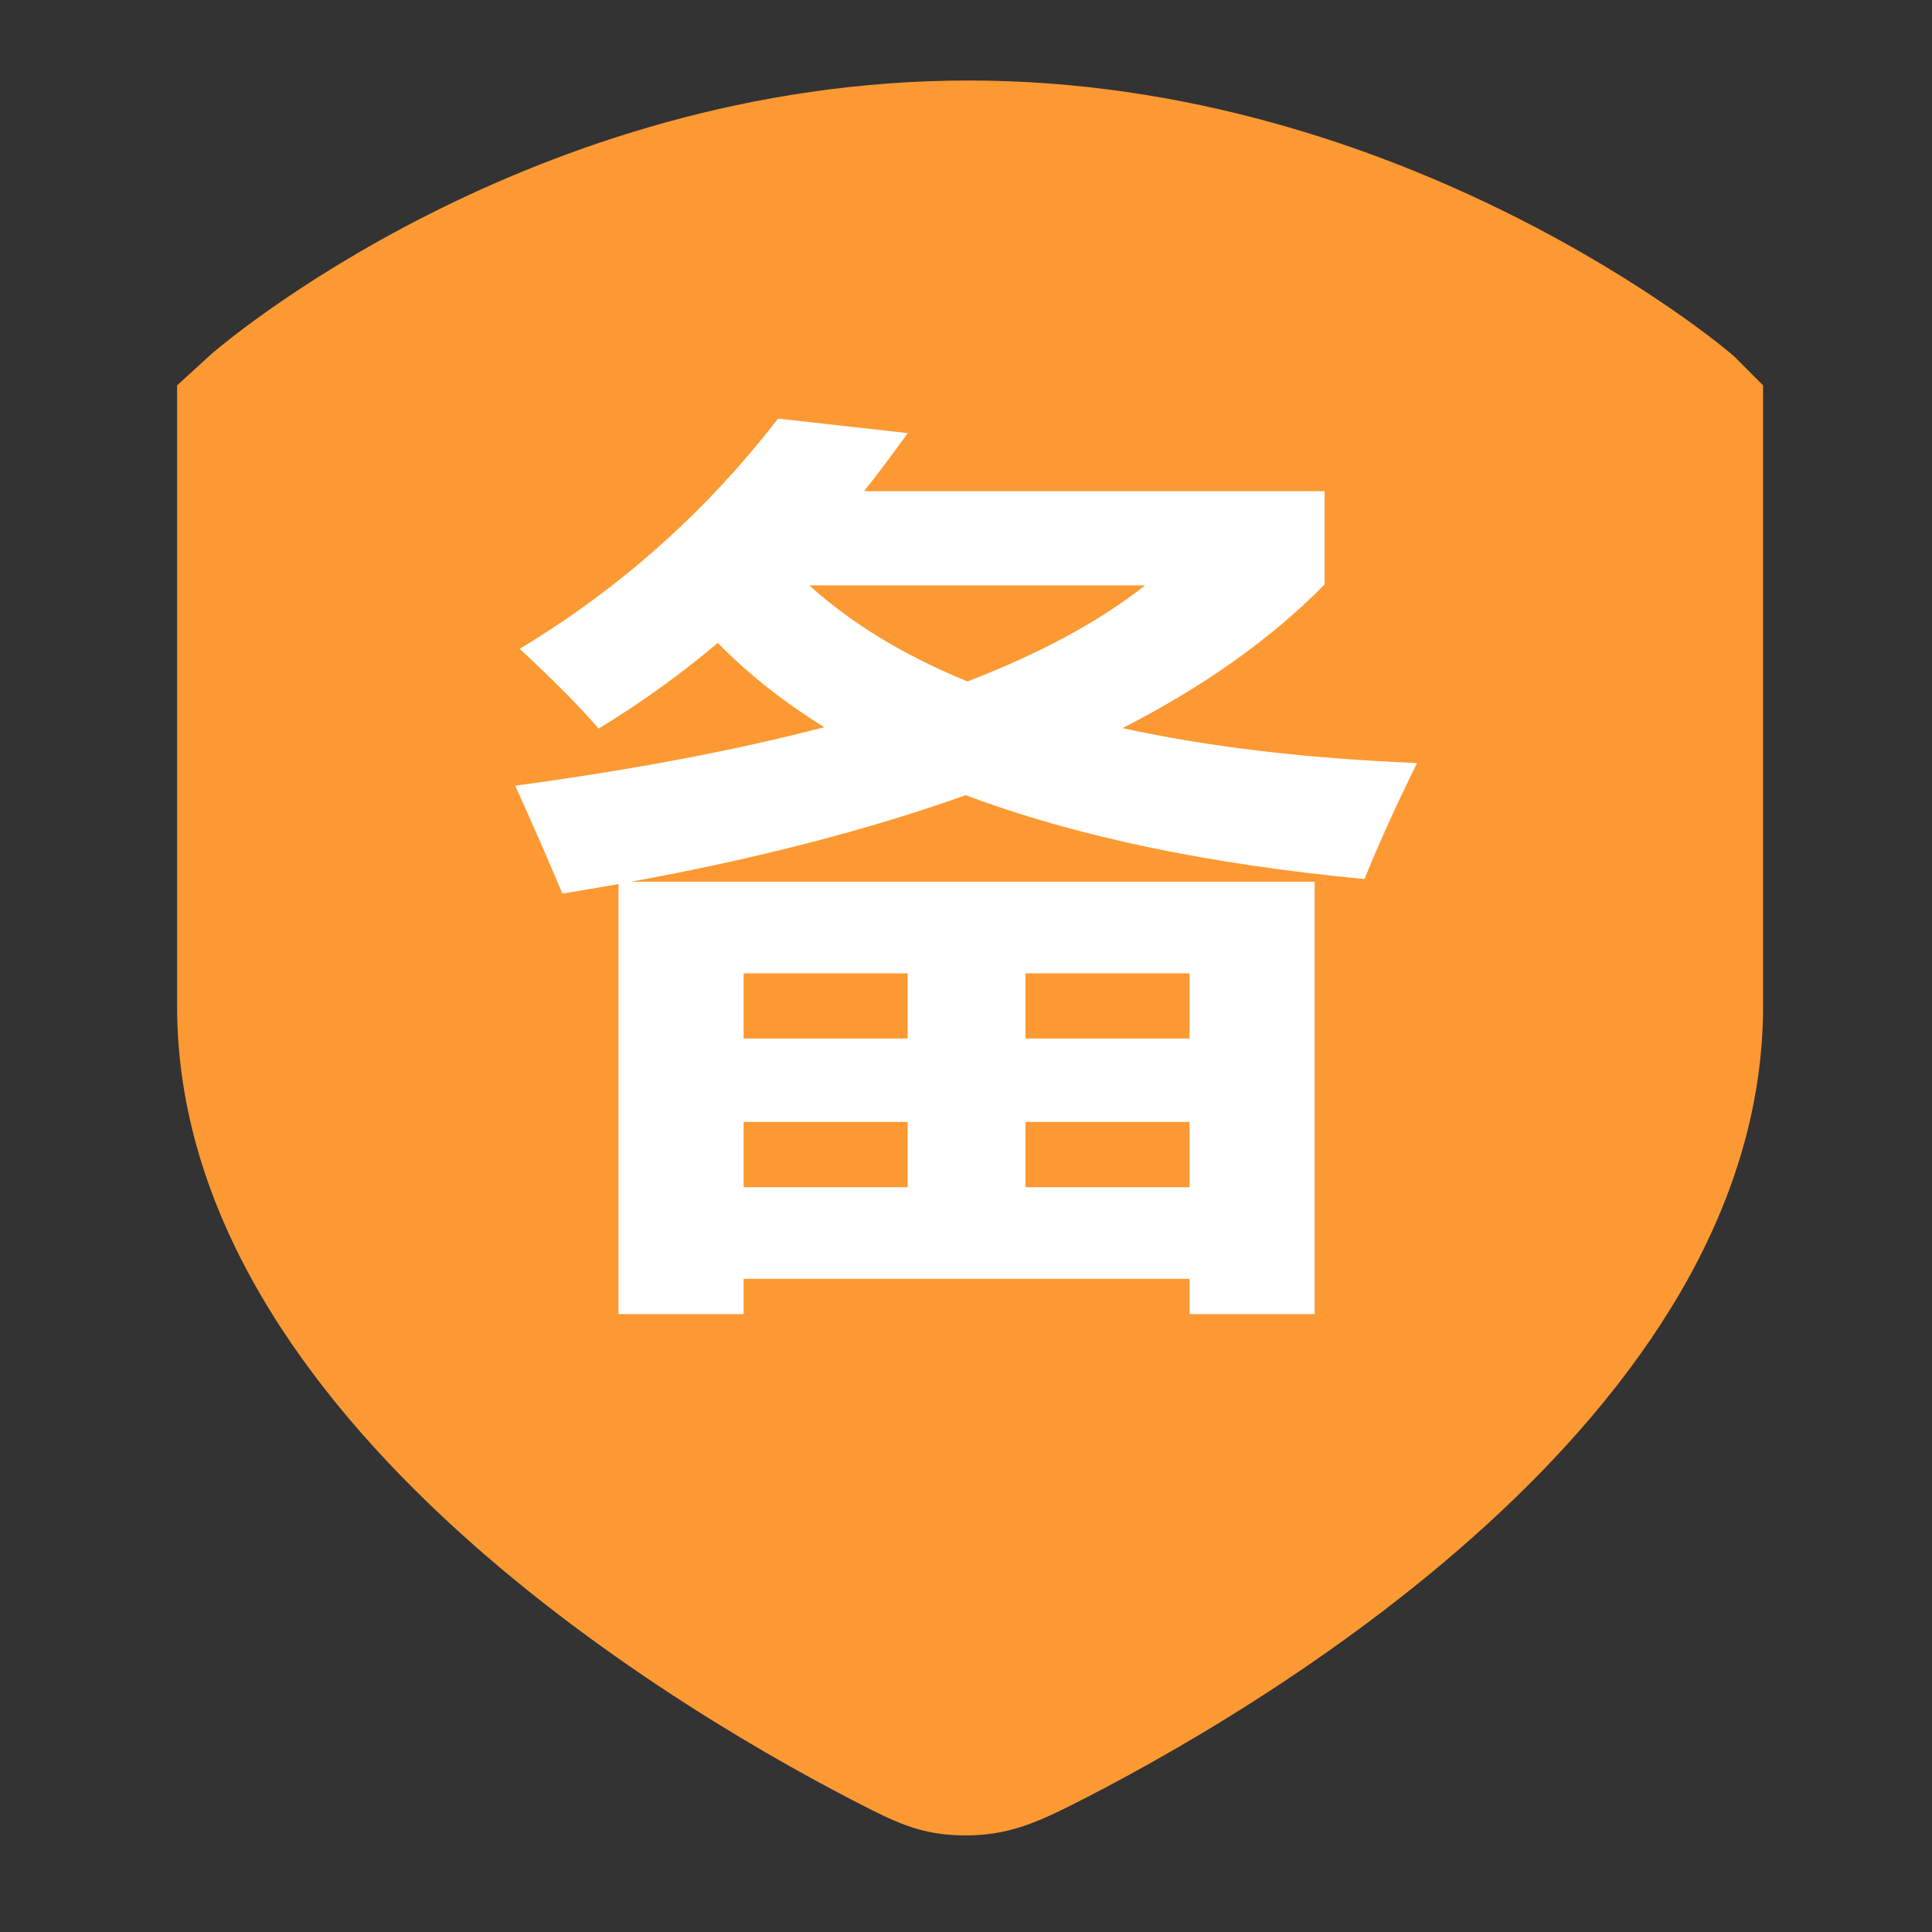 <?xml version="1.0" encoding="UTF-8"?>
<svg width="120px" height="120px" viewBox="0 0 120 120" version="1.1" xmlns="http://www.w3.org/2000/svg" xmlns:xlink="http://www.w3.org/1999/xlink">
    <rect x="0" y="0" width="120" height="120" fill="#333333" stroke="none"/>
    <!-- Generator: Sketch 51.3 (57544) - http://www.bohemiancoding.com/sketch -->
    <title>icon/面性/备案信息</title>
    <desc>Created with Sketch.</desc>
    <defs></defs>
    <g id="icon/面性/备案信息" stroke="none" stroke-width="1" fill="none" fill-rule="evenodd">
        <g id="beian" transform="translate(11, 5)" fill="#FD9933" fill-rule="nonzero">
            <path d="M96.794,17.214 C96.109,16.526 76.236,0 49.168,0 C21.929,0 2.57,16.526 1.884,17.214 L0,18.936 L0,57.496 C0,83.301 31.956,101.781 43.067,107.383 C45.149,108.433 46.627,109 48.997,109 C51.367,109 53.072,108.36 55.407,107.19 C67.028,101.365 98.507,83.012 98.507,57.496 L98.507,18.936 L96.794,17.214 Z" id="Path"></path>
            <polygon id="Path" points="31.721 52.195 31.721 59.891 47.327 59.891 47.327 52.195"></polygon>
            <polygon id="Path" points="31.721 71.221 47.327 71.221 47.327 63.525 31.721 63.525"></polygon>
            <polygon id="Path" points="51.816 52.195 51.816 59.891 67.421 59.891 67.421 52.195"></polygon>
            <polygon id="Path" points="51.816 71.221 67.421 71.221 67.421 63.525 51.816 63.525"></polygon>
        </g>
        <path d="M82.273,30.504 L82.273,36.302 C78.971,39.661 74.786,42.636 69.719,45.225 C75.03,46.389 81.129,47.111 88.016,47.393 C86.702,50.058 85.614,52.46 84.75,54.599 C75.03,53.679 66.773,51.944 59.98,49.391 C53.918,51.55 46.984,53.342 39.178,54.768 L81.654,54.768 L81.654,81.622 L73.885,81.622 L73.885,79.426 L46.187,79.426 L46.187,81.622 L38.418,81.622 L38.418,54.909 C37.273,55.115 36.11,55.312 34.927,55.5 C34.064,53.435 33.088,51.202 32,48.8 C39.244,47.825 45.643,46.614 51.197,45.169 C48.664,43.593 46.459,41.848 44.582,39.934 C42.218,41.923 39.75,43.696 37.179,45.254 C36.091,43.978 34.458,42.326 32.281,40.299 C38.512,36.546 43.86,31.78 48.326,26 L56.377,26.901 C55.495,28.139 54.594,29.34 53.674,30.504 L82.273,30.504 Z M60.092,42.326 C64.615,40.581 68.293,38.592 71.126,36.359 L50.268,36.359 C52.877,38.723 56.151,40.712 60.092,42.326 Z M73.885,60.454 L63.695,60.454 L63.695,64.507 L73.885,64.507 L73.885,60.454 Z M46.187,64.507 L56.377,64.507 L56.377,60.454 L46.187,60.454 L46.187,64.507 Z M63.695,73.74 L73.885,73.74 L73.885,69.687 L63.695,69.687 L63.695,73.74 Z M46.187,73.74 L56.377,73.74 L56.377,69.687 L46.187,69.687 L46.187,73.74 Z" id="备" fill="#FFFFFF"></path>
    </g>
</svg>
